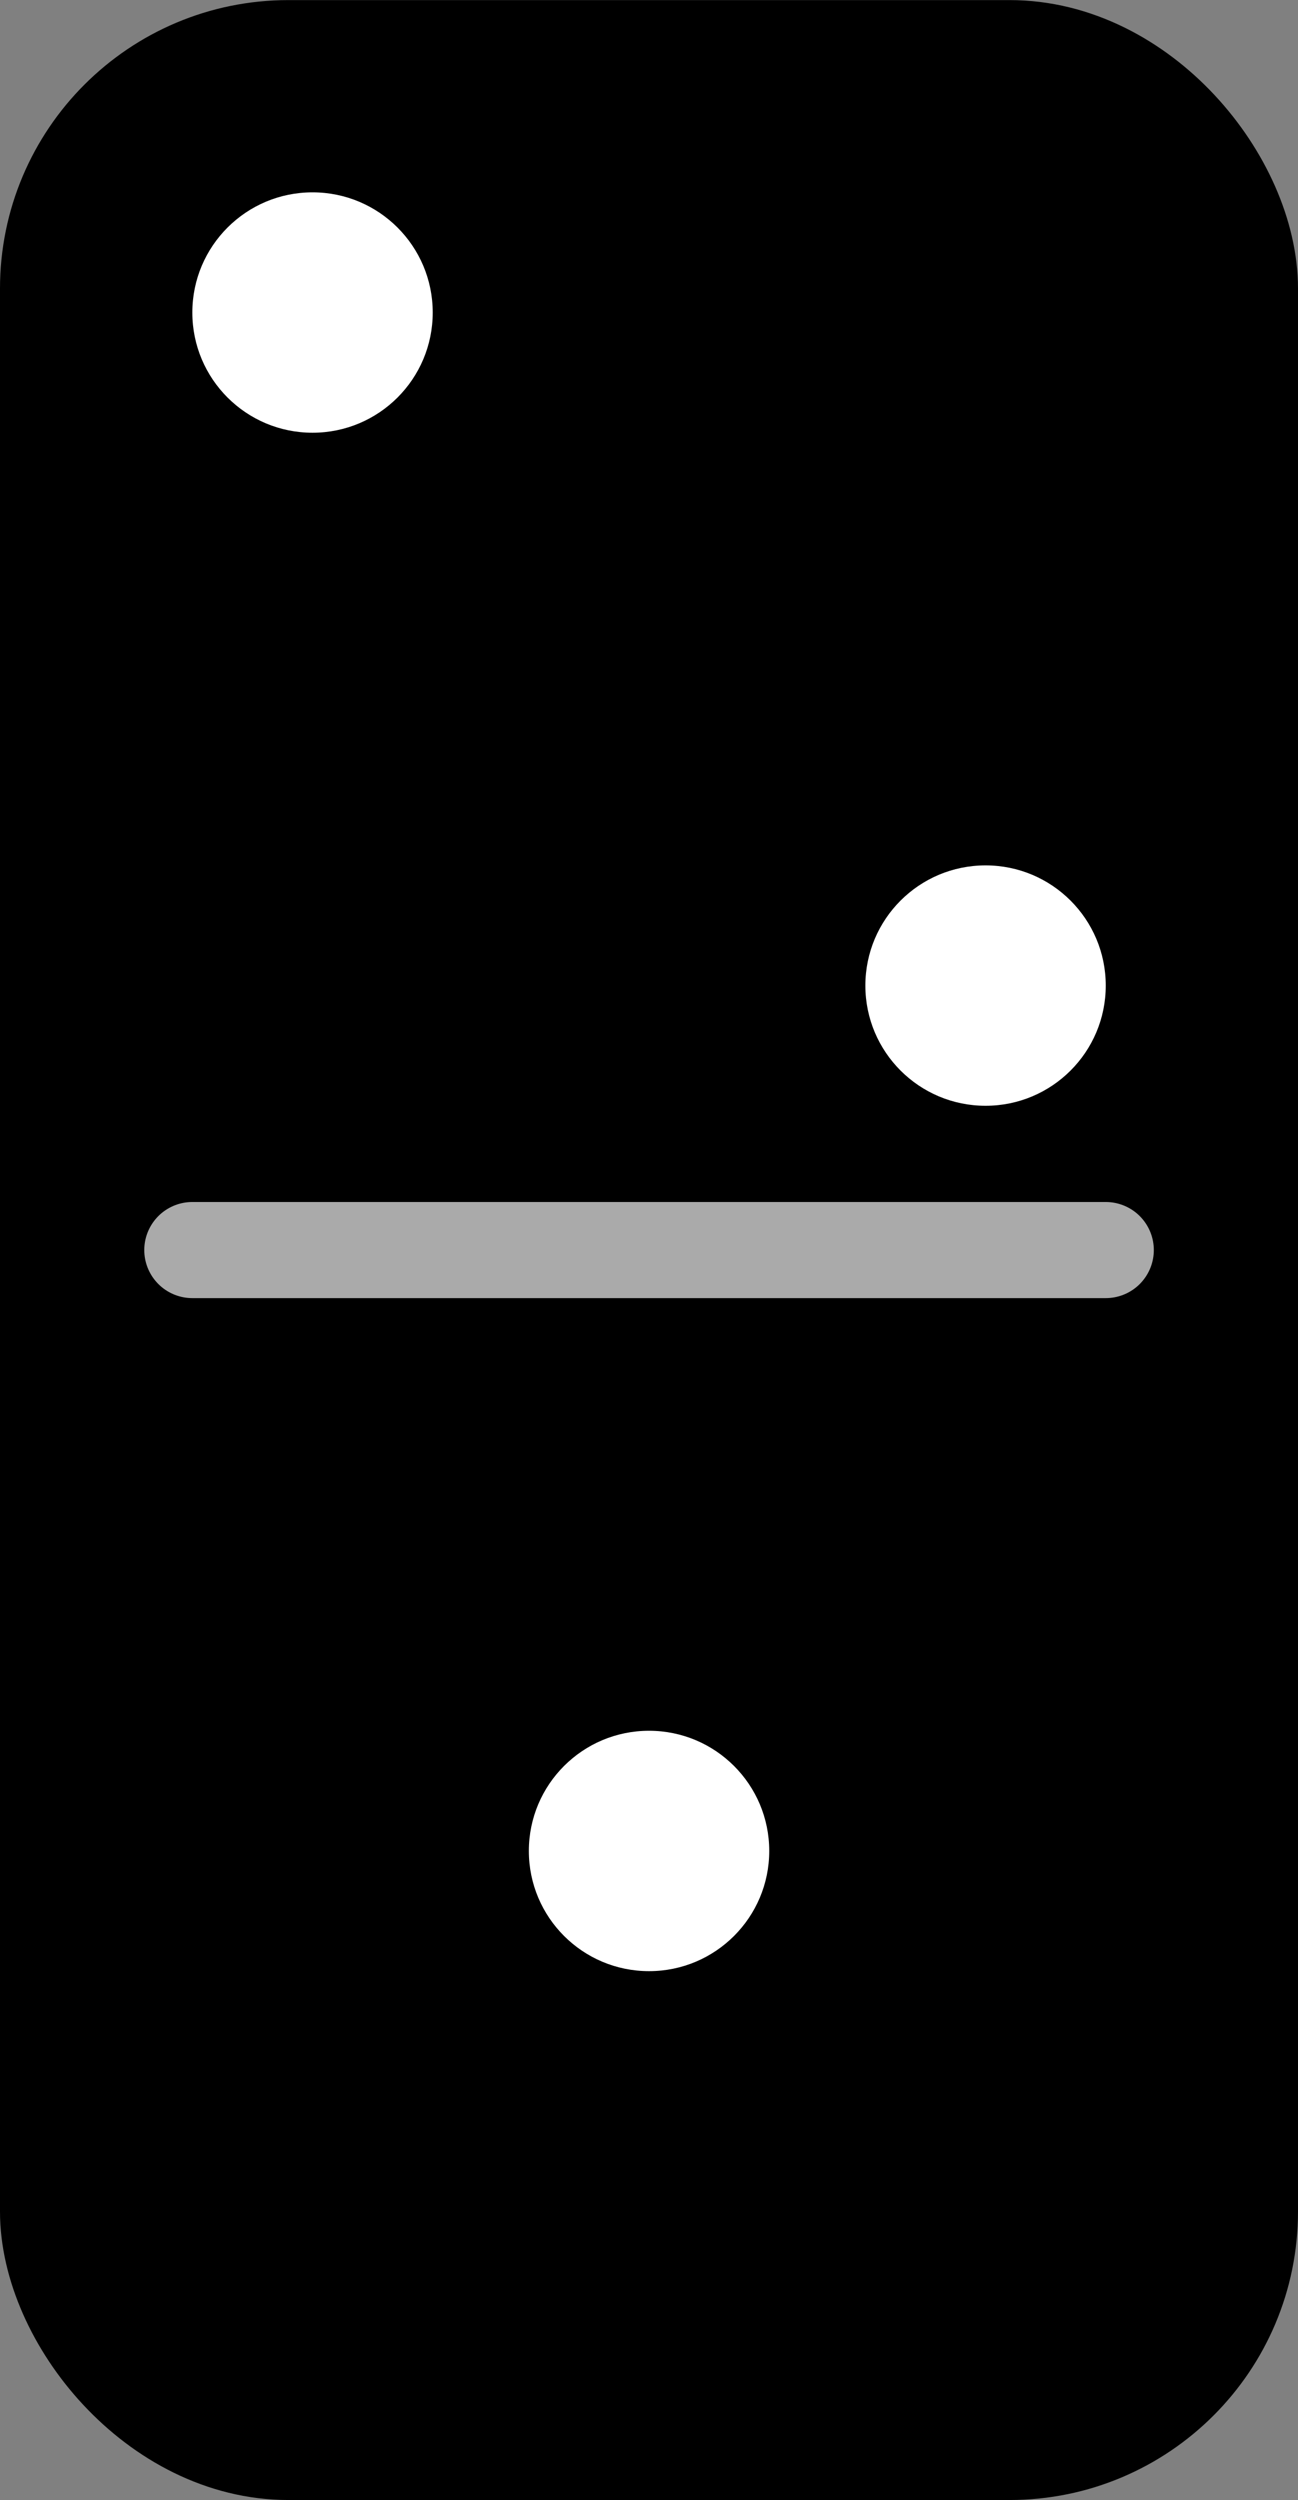 <?xml version="1.0" encoding="UTF-8" standalone="no"?>
<!-- Created with Inkscape (http://www.inkscape.org/) -->

<svg
   width="14.287mm"
   height="27.517mm"
   viewBox="0 0 14.287 27.517"
   version="1.1"
   id="svg20023"
   inkscape:version="1.2.2 (b0a8486541, 2022-12-01)"
   sodipodi:docname="21.svg"
   xmlns:inkscape="http://www.inkscape.org/namespaces/inkscape"
   xmlns:sodipodi="http://sodipodi.sourceforge.net/DTD/sodipodi-0.dtd"
   xmlns="http://www.w3.org/2000/svg"
   xmlns:svg="http://www.w3.org/2000/svg">
  <rect x="0" y="0" width="14.287" height="27.517" fill="#808080" stroke="none"/>
  <sodipodi:namedview
     id="namedview20025"
     pagecolor="#ffffff"
     bordercolor="#666666"
     borderopacity="1.0"
     inkscape:showpageshadow="2"
     inkscape:pageopacity="0.0"
     inkscape:pagecheckerboard="0"
     inkscape:deskcolor="#d1d1d1"
     inkscape:document-units="mm"
     showgrid="false"
     inkscape:zoom="0.77593294"
     inkscape:cx="108.90116"
     inkscape:cy="273.21949"
     inkscape:window-width="1916"
     inkscape:window-height="933"
     inkscape:window-x="1920"
     inkscape:window-y="126"
     inkscape:window-maximized="1"
     inkscape:current-layer="layer1" />
  <defs
     id="defs20020" />
  <g
     inkscape:label="Layer 1"
     inkscape:groupmode="layer"
     id="layer1"
     transform="translate(-76.398,-76.262)">
    <rect
       style="fill:#000000;fill-opacity:1;stroke:#000000;stroke-width:1.058;stroke-linecap:square;stroke-miterlimit:4;stroke-dasharray:none"
       id="rect1220-0"
       width="13.229"
       height="26.458"
       x="-90.156"
       y="-103.25"
       rx="2.646"
       ry="2.646"
       transform="scale(-1)" />
    <path
       style="fill:none;stroke:#aaaaaa;stroke-width:1.058;stroke-linecap:round;stroke-linejoin:miter;stroke-miterlimit:4;stroke-dasharray:none;stroke-opacity:1"
       d="M 88.569,90.021 H 78.515"
       id="path1783-9-6"
       sodipodi:nodetypes="cc" />
    <circle
       style="fill:#ffffff;fill-opacity:1;stroke:none;stroke-width:1.058;stroke-linecap:round;stroke-miterlimit:4;stroke-dasharray:none"
       id="path1785-60-6-87"
       cx="-87.246"
       cy="-87.11"
       r="1.323"
       transform="scale(-1)" />
    <circle
       style="fill:#ffffff;fill-opacity:1;stroke:none;stroke-width:1.058;stroke-linecap:round;stroke-miterlimit:4;stroke-dasharray:none"
       id="path1801-1-5-2"
       cx="-79.838"
       cy="-79.702"
       r="1.323"
       transform="scale(-1)" />
    <circle
       style="fill:#ffffff;fill-opacity:1;stroke:none;stroke-width:1.058;stroke-linecap:round;stroke-miterlimit:4;stroke-dasharray:none"
       id="path1793-13-4-5"
       cx="-83.542"
       cy="-96.635"
       r="1.323"
       transform="scale(-1)" />
  </g>
</svg>
